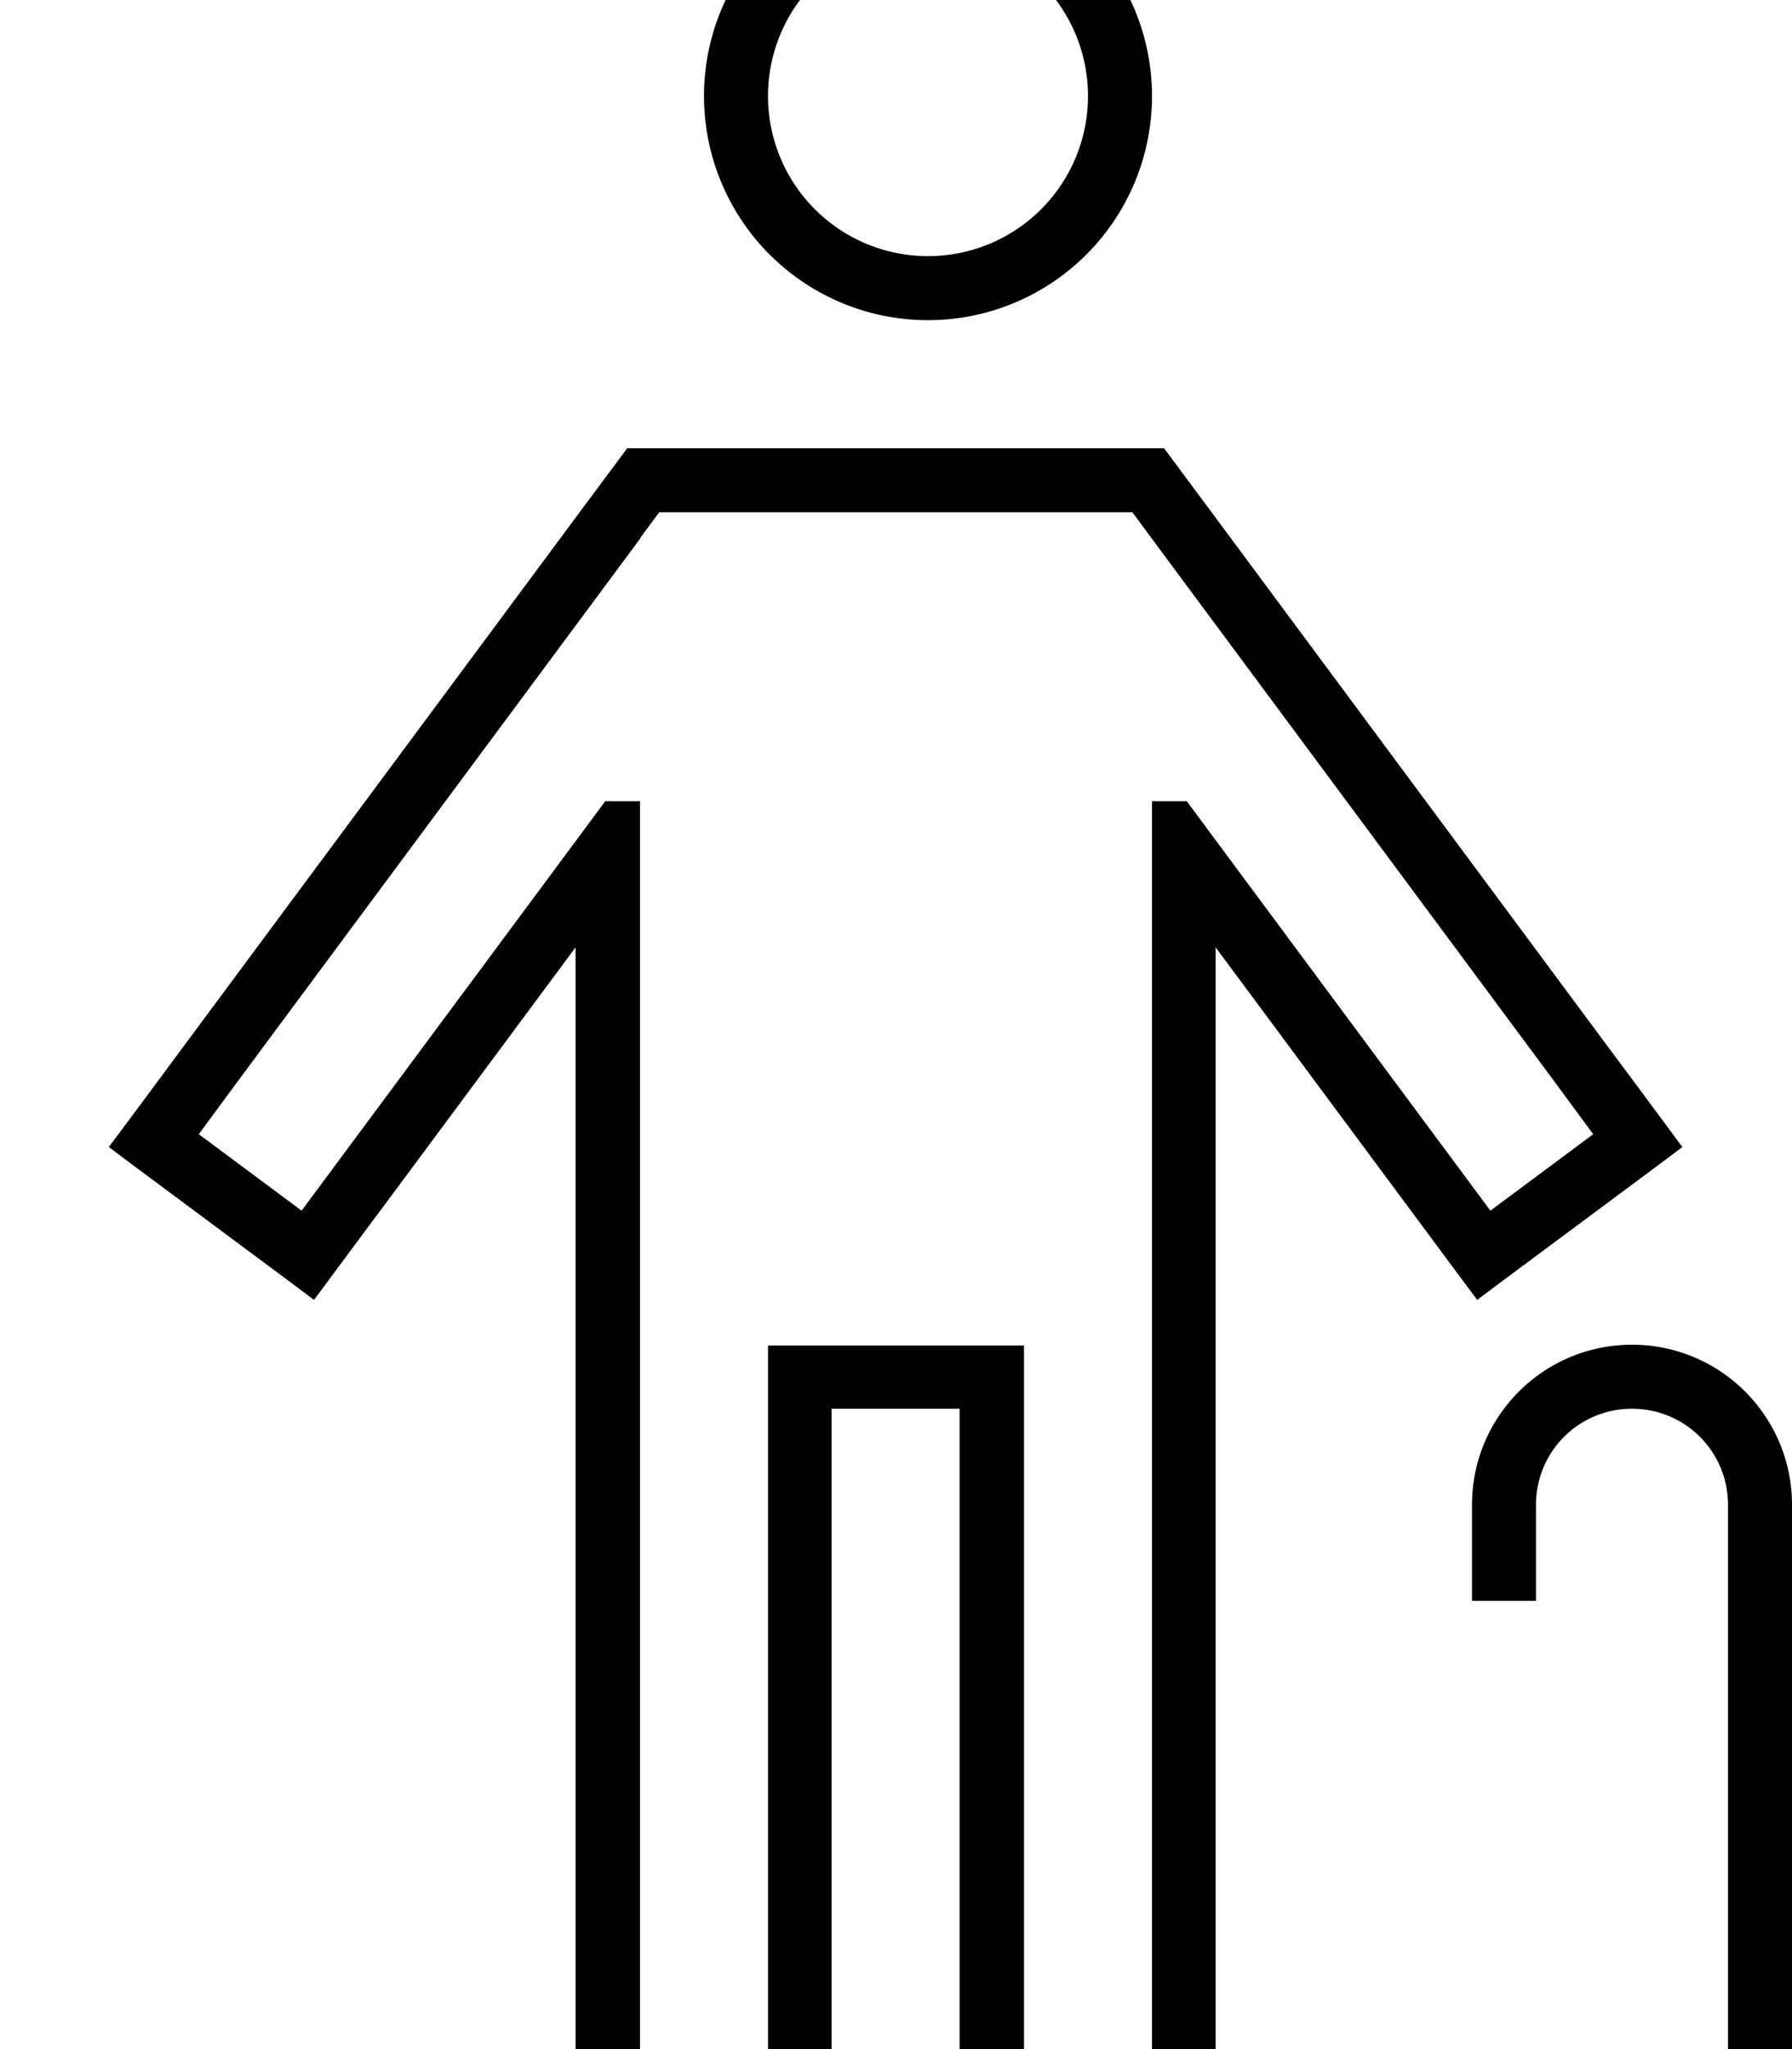 <svg xmlns="http://www.w3.org/2000/svg" viewBox="0 0 448 512"><!--! Font Awesome Pro 7.1.0 by @fontawesome - https://fontawesome.com License - https://fontawesome.com/license (Commercial License) Copyright 2025 Fonticons, Inc. --><path fill="currentColor" d="M192 24a40 40 0 1 1 80 0 40 40 0 1 1 -80 0zm96 0a56 56 0 1 0 -112 0 56 56 0 1 0 112 0zM160.8 112l-4 0c-.8 1.1-4 5.4-9.6 12.9L46.3 260.9c-11.1 15-17.5 23.6-19.1 25.7l6.4 4.8 38.5 28.6 6.4 4.8c1.6-2.1 7.9-10.7 19.1-25.7l46.3-62.4 0 307.3 64 0 0-192 32 0 0 192 64 0 0-307.3c81.7 110.1 55.5 74.8 65.4 88.1l6.4-4.8 38.5-28.6 6.4-4.8c-1.6-2.1-7.9-10.7-19.1-25.7l-100.9-136c-5.6-7.5-8.8-11.9-9.6-12.9l-130.3 0zm-.8 22.5l4.8-6.5 118.3 0 4.8 6.5 100.9 136 9.5 12.9-25.7 19.1-9.5-12.8-60.7-81.8-5.7-7.7-8.7 0 0 328-32 0 0-192-64 0 0 192-32 0 0-328-8.7 0-5.7 7.7-60.7 81.8-9.5 12.8-25.7-19.1 9.5-12.9 100.9-136zM408 352c13.3 0 24 10.7 24 24l0 168 16 0 0-168c0-22.1-17.9-40-40-40s-40 17.9-40 40l0 24 16 0 0-24c0-13.3 10.7-24 24-24z"/></svg>